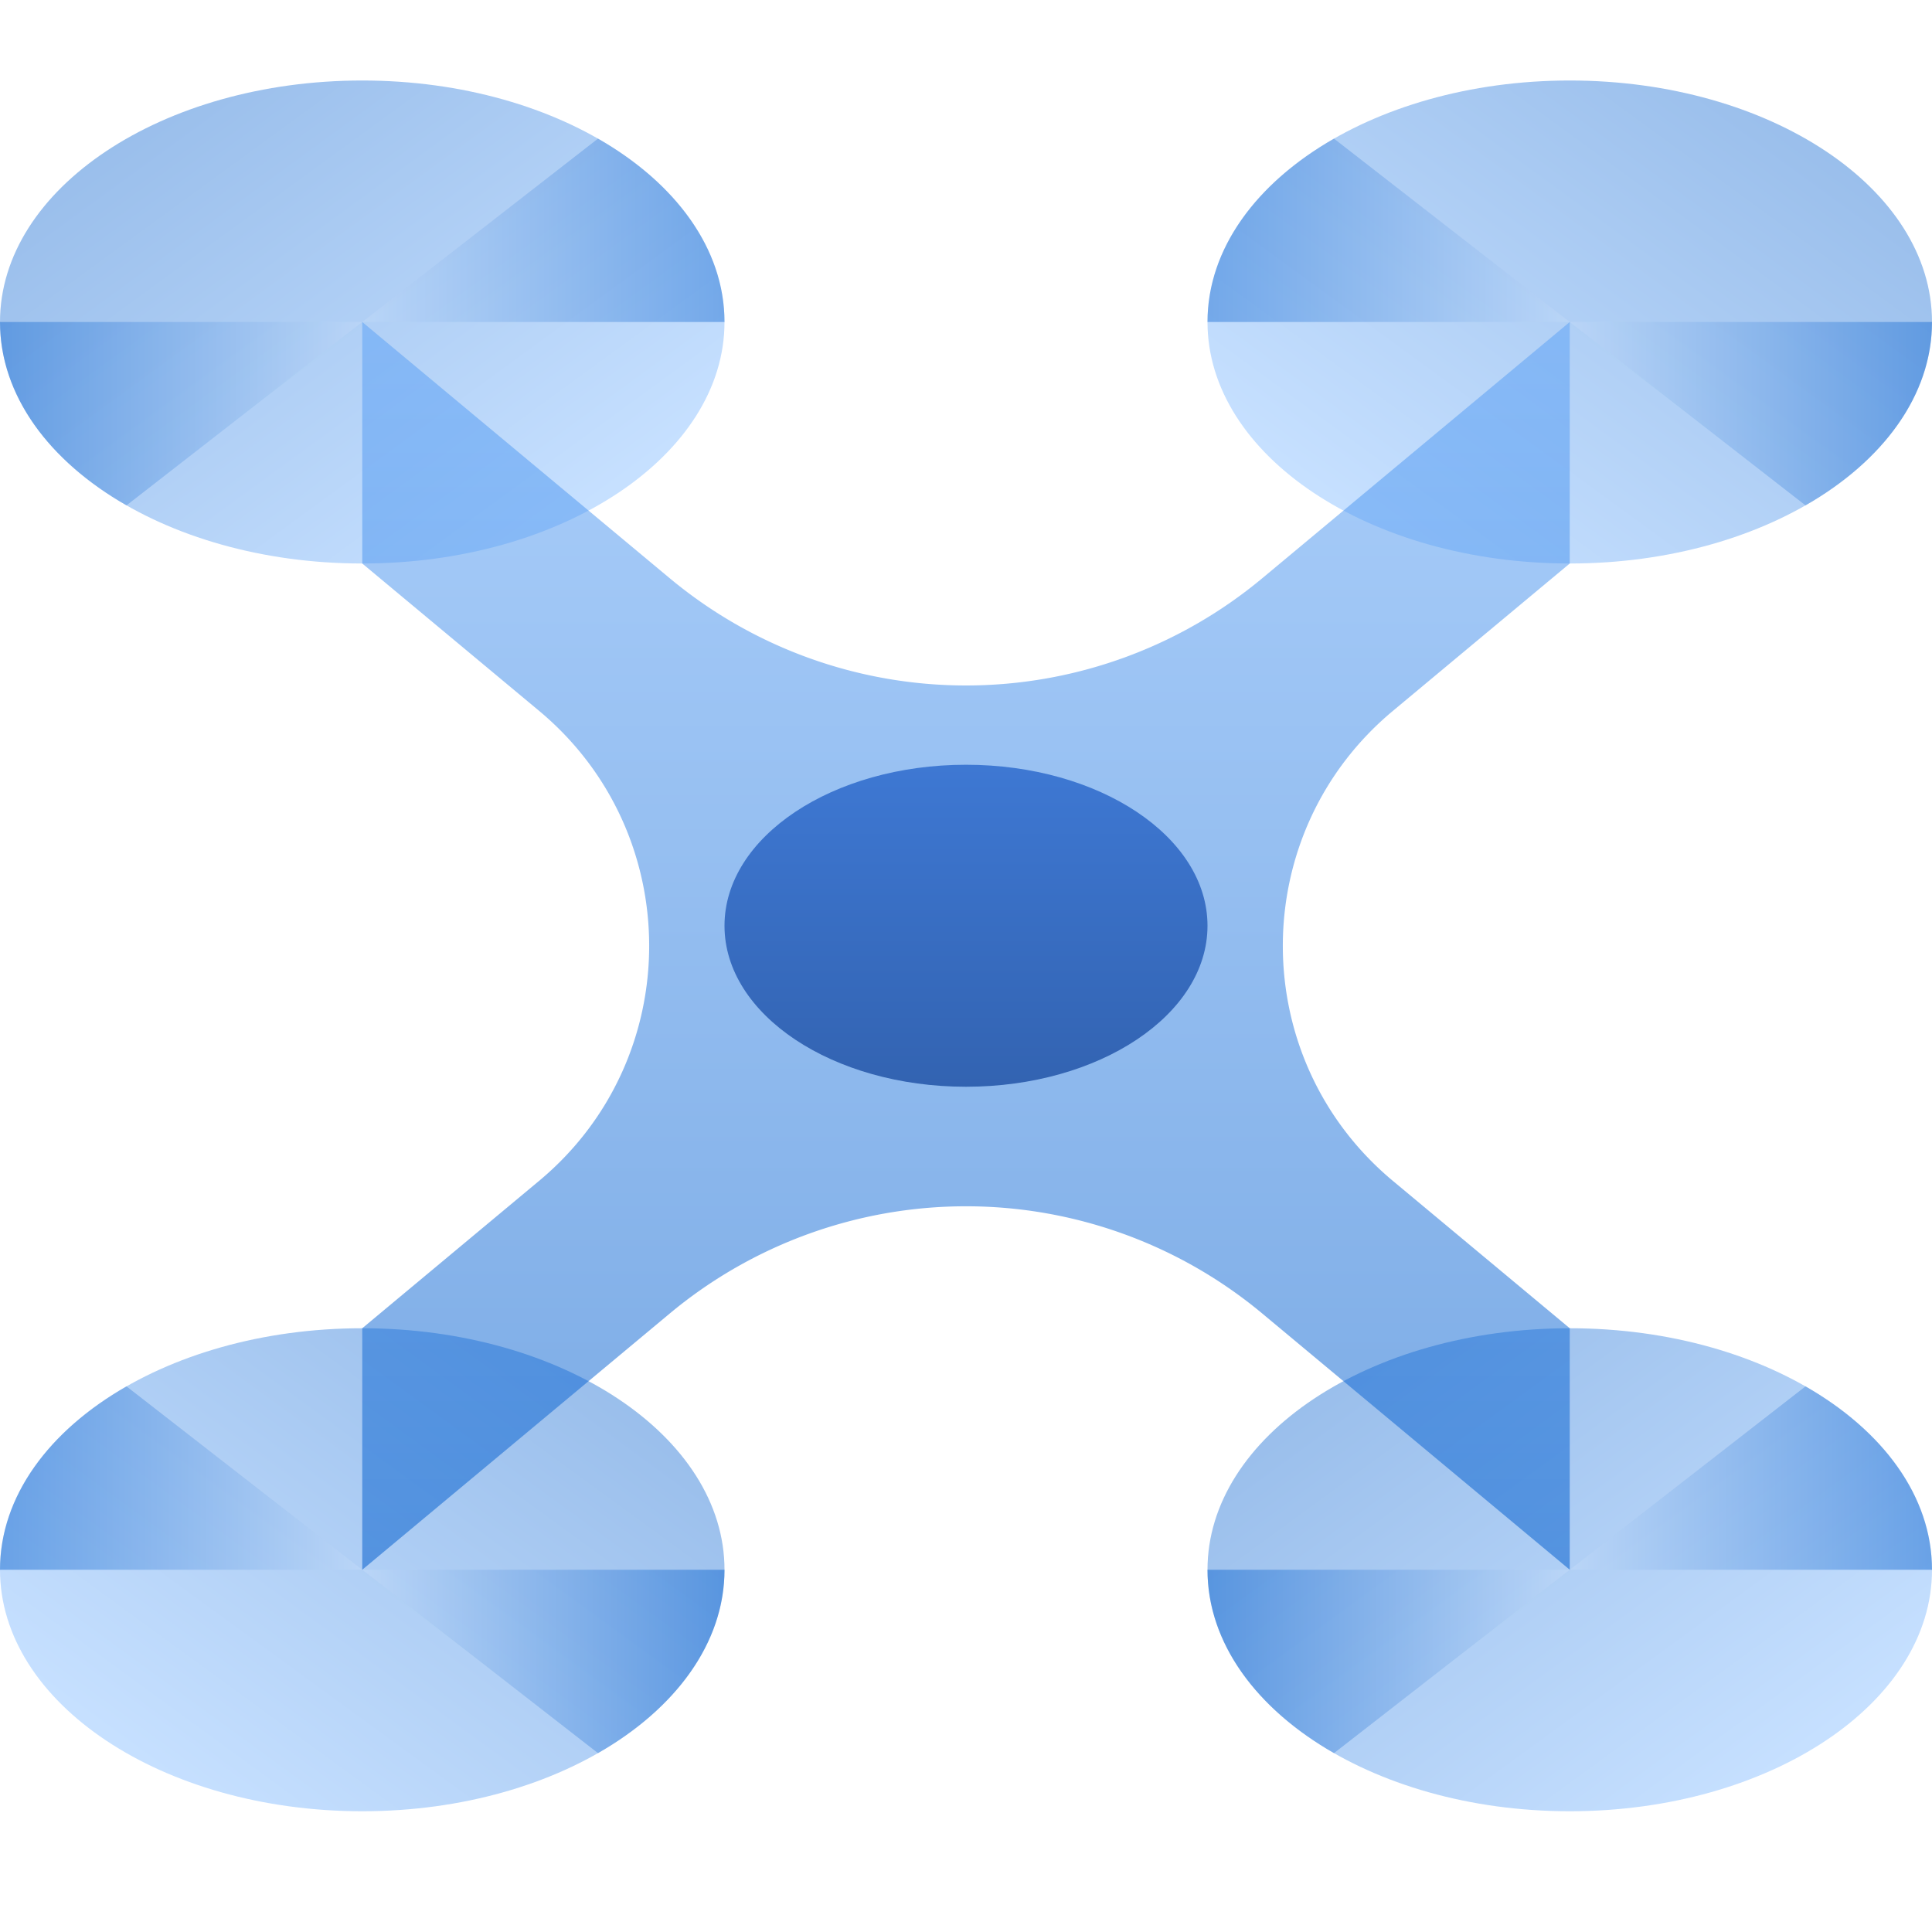 <svg width="48" height="48" fill="none" viewBox="0 0 48 48" xmlns="http://www.w3.org/2000/svg">
  <path fill="url(#prefix__a)" d="M9 14c4.97 0 9-2.686 9-6s-4.03-6-9-6-9 2.686-9 6 4.03 6 9 6Z" clip-rule="evenodd" opacity=".4"/>
  <path fill="url(#prefix__b)" d="M3.143 12.556C1.219 11.456 0 9.823 0 8h9l-5.857 4.556Z" clip-rule="evenodd" opacity=".4"/>
  <path fill="url(#prefix__c)" d="M14.857 3.444C16.781 4.544 18 6.178 18 8H9l5.857-4.556Z" clip-rule="evenodd" opacity=".4"/>
  <path fill="url(#prefix__d)" d="M39 45c4.97 0 9-2.686 9-6s-4.03-6-9-6-9 2.686-9 6 4.03 6 9 6Z" clip-rule="evenodd" opacity=".4"/>
  <path fill="url(#prefix__e)" d="M33.143 43.556C31.219 42.456 30 40.823 30 39h9l-5.857 4.556Z" clip-rule="evenodd" opacity=".45"/>
  <path fill="url(#prefix__f)" d="M44.857 34.444C46.781 35.544 48 37.177 48 39h-9l5.857-4.556Z" clip-rule="evenodd" opacity=".45"/>
  <path fill="url(#prefix__g)" d="M39 14c-4.97 0-9-2.686-9-6s4.03-6 9-6 9 2.686 9 6-4.03 6-9 6Z" clip-rule="evenodd" opacity=".4"/>
  <path fill="url(#prefix__h)" d="M44.857 12.556 39 8h9c0 1.822-1.219 3.455-3.143 4.556Z" clip-rule="evenodd" opacity=".4"/>
  <path fill="url(#prefix__i)" d="M39 8h-9c0-1.822 1.219-3.455 3.143-4.556L39 8Z" clip-rule="evenodd" opacity=".4"/>
  <path fill="url(#prefix__j)" d="M9 45c-4.97 0-9-2.686-9-6s4.03-6 9-6 9 2.686 9 6-4.03 6-9 6Z" clip-rule="evenodd" opacity=".4"/>
  <path fill="url(#prefix__k)" d="M14.857 43.556 9 39h9c0 1.822-1.219 3.455-3.143 4.556Z" clip-rule="evenodd" opacity=".45"/>
  <path fill="url(#prefix__l)" d="M3.143 34.444 9 39H0c0-1.822 1.219-3.455 3.143-4.556Z" clip-rule="evenodd" opacity=".45"/>
  <path fill="url(#prefix__m)" d="M16.638 14.365a11.5 11.5 0 0 0 14.724 0L39 8v6l-4.394 3.662c-3.646 3.038-3.646 8.638 0 11.677L39 33v6l-7.638-6.365a11.5 11.5 0 0 0-14.724 0L9 39v-6l4.394-3.662c3.646-3.038 3.646-8.638 0-11.677L9 14V8l7.638 6.365Z" clip-rule="evenodd" opacity=".52"/>
  <path fill="url(#prefix__n)" d="M24 27c-3.314 0-6-1.79-6-4s2.686-4 6-4 6 1.79 6 4-2.686 4-6 4Z" clip-rule="evenodd"/>
  <defs>
    <linearGradient id="prefix__a" x1="21.433" x2="12.935" y1="7.531" y2="-4.116" gradientUnits="userSpaceOnUse">
      <stop stop-color="#70B1FF"/>
      <stop offset="1" stop-color="#005CCD"/>
    </linearGradient>
    <linearGradient id="prefix__b" x1="9" x2="0" y1="5.722" y2="5.722" gradientUnits="userSpaceOnUse">
      <stop stop-color="#C6DDF9"/>
      <stop offset="1" stop-color="#005CCD"/>
    </linearGradient>
    <linearGradient id="prefix__c" x1="9" x2="18" y1="10.278" y2="10.278" gradientUnits="userSpaceOnUse">
      <stop stop-color="#C6DDF9"/>
      <stop offset="1" stop-color="#005CCD"/>
    </linearGradient>
    <linearGradient id="prefix__d" x1="51.432" x2="42.935" y1="38.531" y2="26.884" gradientUnits="userSpaceOnUse">
      <stop stop-color="#70B1FF"/>
      <stop offset="1" stop-color="#005CCD"/>
    </linearGradient>
    <linearGradient id="prefix__e" x1="39" x2="30" y1="36.722" y2="36.722" gradientUnits="userSpaceOnUse">
      <stop stop-color="#C6DDF9"/>
      <stop offset="1" stop-color="#005CCD"/>
    </linearGradient>
    <linearGradient id="prefix__f" x1="39" x2="48" y1="41.278" y2="41.278" gradientUnits="userSpaceOnUse">
      <stop stop-color="#C6DDF9"/>
      <stop offset="1" stop-color="#005CCD"/>
    </linearGradient>
    <linearGradient id="prefix__g" x1="26.567" x2="35.065" y1="7.531" y2="-4.116" gradientUnits="userSpaceOnUse">
      <stop stop-color="#70B1FF"/>
      <stop offset="1" stop-color="#005CCD"/>
    </linearGradient>
    <linearGradient id="prefix__h" x1="39" x2="48" y1="10.278" y2="10.278" gradientUnits="userSpaceOnUse">
      <stop stop-color="#C6DDF9"/>
      <stop offset="1" stop-color="#005CCD"/>
    </linearGradient>
    <linearGradient id="prefix__i" x1="39" x2="30" y1="5.722" y2="5.722" gradientUnits="userSpaceOnUse">
      <stop stop-color="#C6DDF9"/>
      <stop offset="1" stop-color="#005CCD"/>
    </linearGradient>
    <linearGradient id="prefix__j" x1="-3.432" x2="5.065" y1="38.531" y2="26.884" gradientUnits="userSpaceOnUse">
      <stop stop-color="#70B1FF"/>
      <stop offset="1" stop-color="#005CCD"/>
    </linearGradient>
    <linearGradient id="prefix__k" x1="9" x2="18" y1="41.278" y2="41.278" gradientUnits="userSpaceOnUse">
      <stop stop-color="#C6DDF9"/>
      <stop offset="1" stop-color="#005CCD"/>
    </linearGradient>
    <linearGradient id="prefix__l" x1="9" x2="0" y1="36.722" y2="36.722" gradientUnits="userSpaceOnUse">
      <stop stop-color="#C6DDF9"/>
      <stop offset="1" stop-color="#005CCD"/>
    </linearGradient>
    <linearGradient id="prefix__m" x1="20.83" x2="20.83" y1="1.449" y2="39" gradientUnits="userSpaceOnUse">
      <stop stop-color="#70B1FF"/>
      <stop offset="1" stop-color="#005CCD"/>
    </linearGradient>
    <linearGradient id="prefix__n" x1="13.149" x2="13.149" y1="33.468" y2="19" gradientUnits="userSpaceOnUse">
      <stop stop-color="#295296"/>
      <stop offset="1" stop-color="#3E78D3"/>
    </linearGradient>
  </defs>
</svg>
